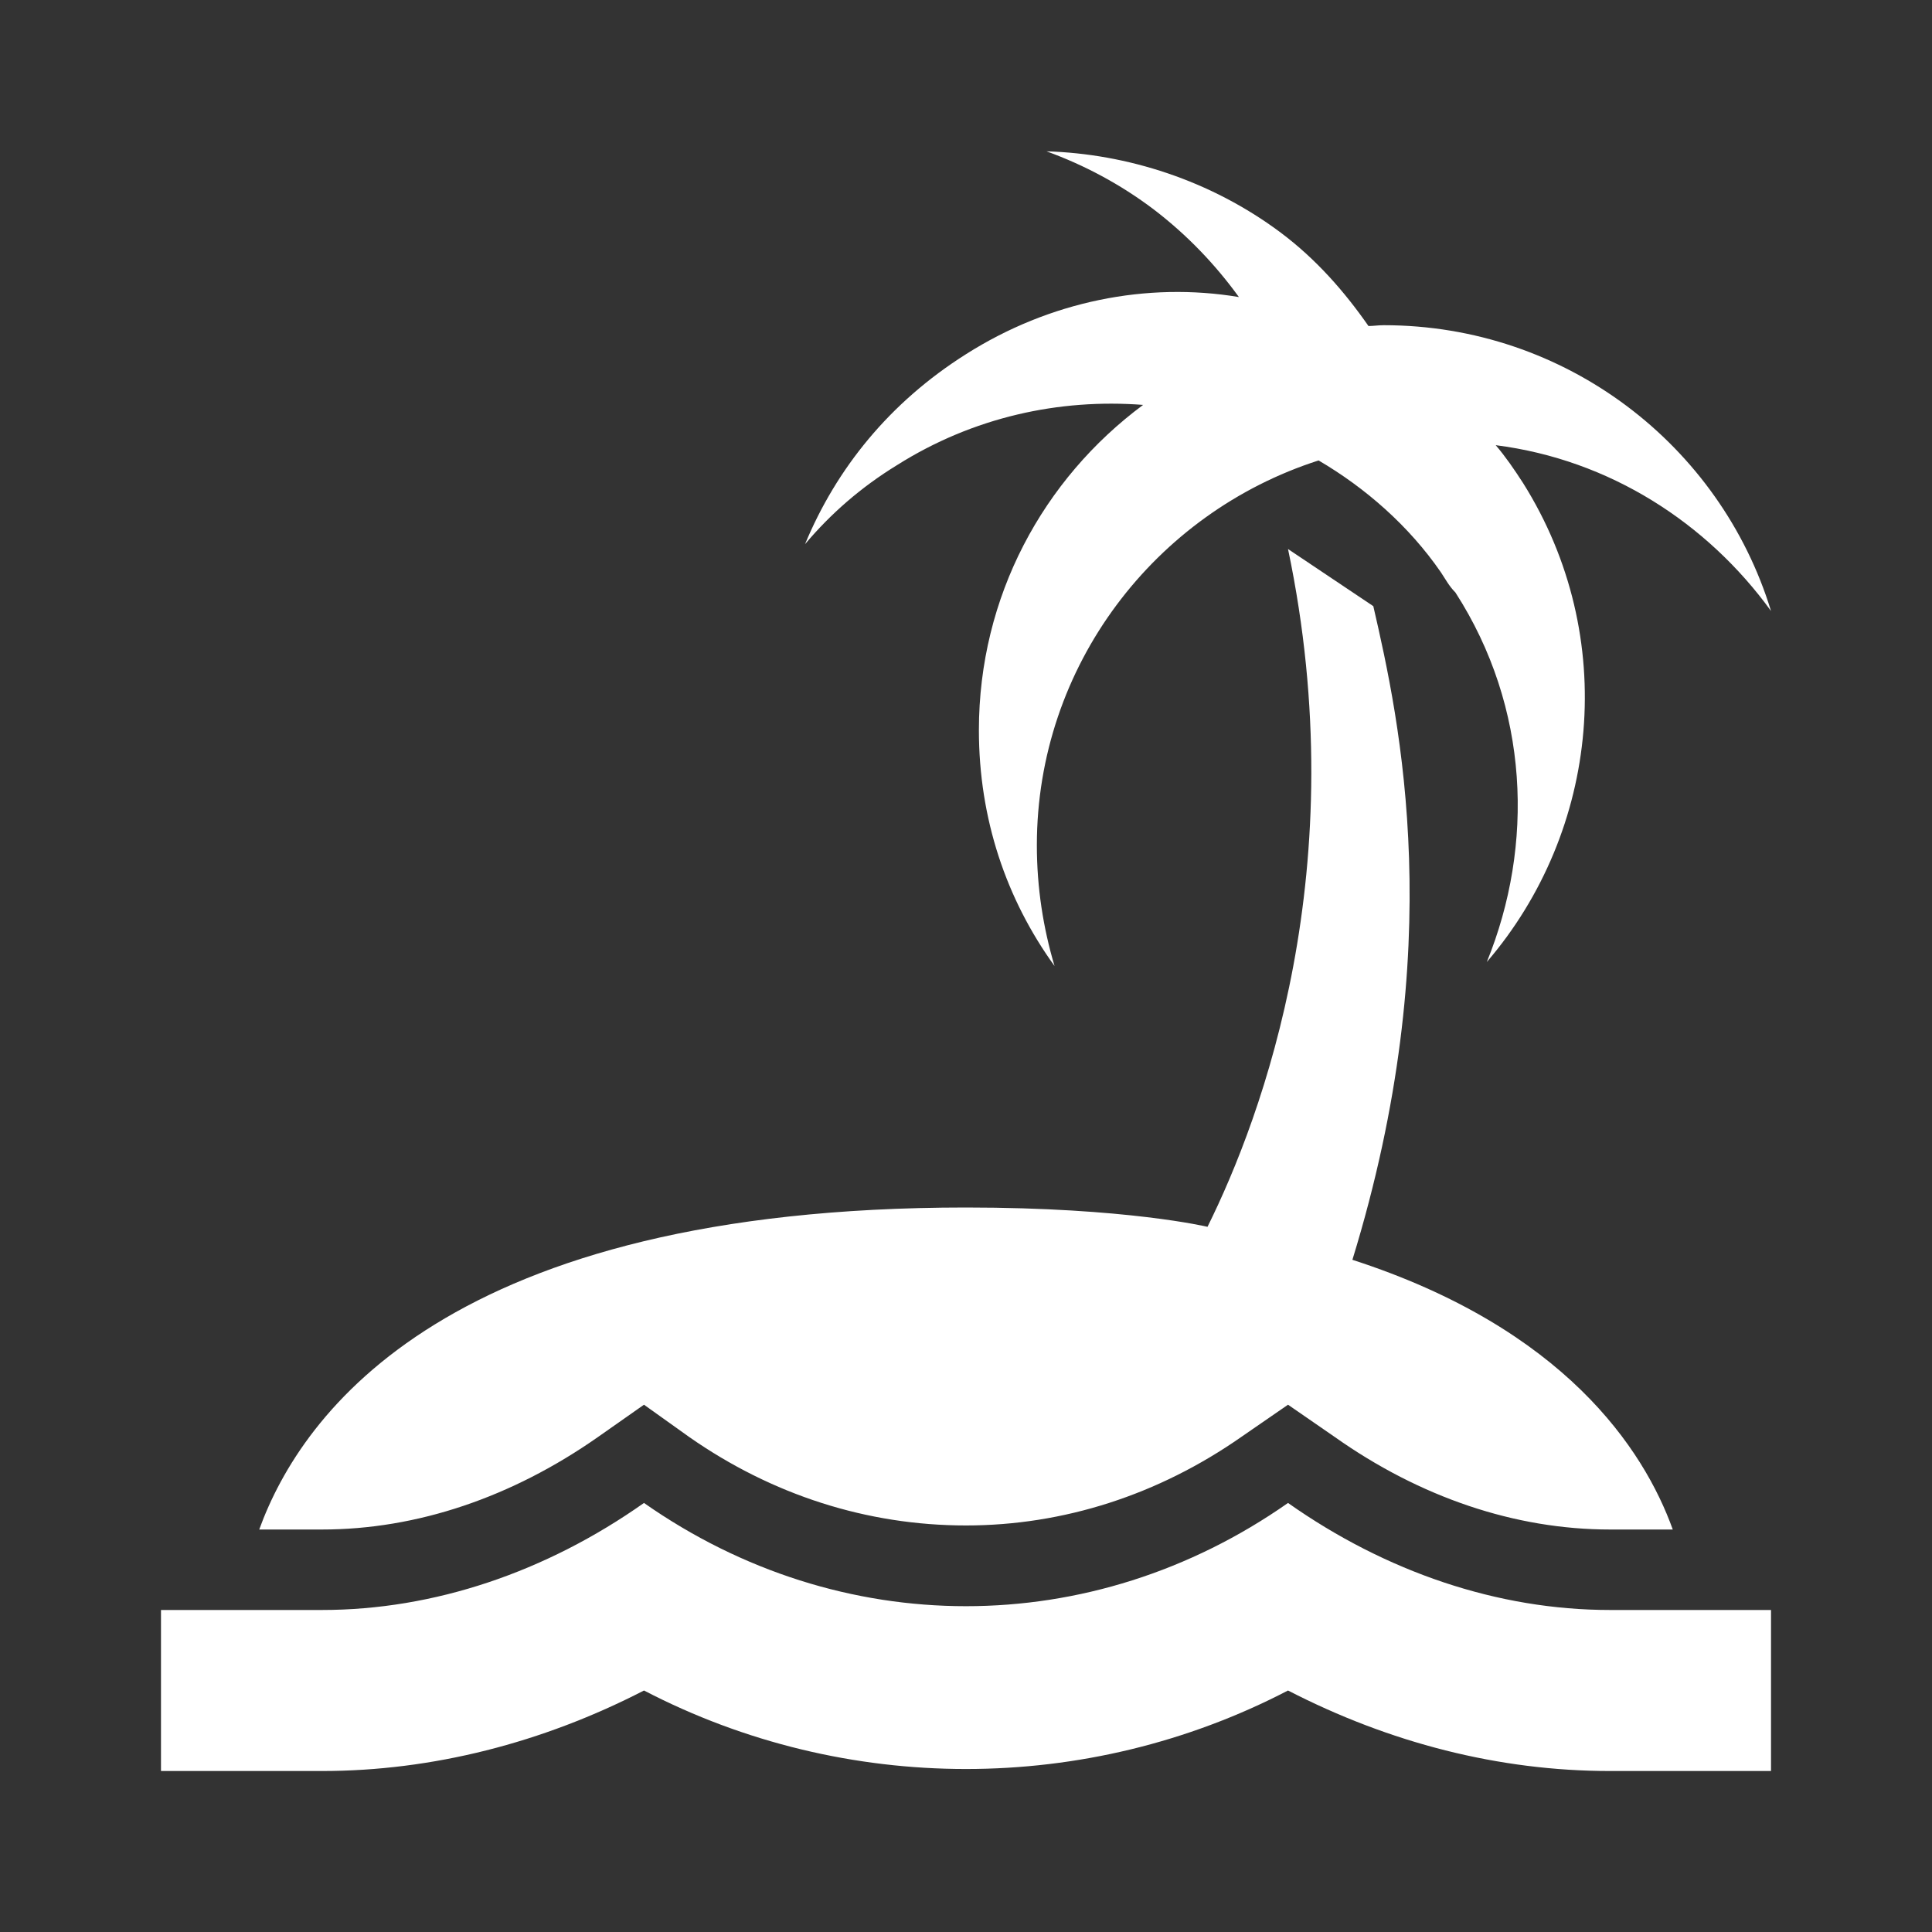 <svg width="40" height="40" viewBox="0 0 40 40" fill="none" xmlns="http://www.w3.org/2000/svg">
<rect x="0" y="0" width="40" height="40" fill="#333333" stroke="none"/>
<path d="M33.333 33.333C31.017 33.333 28.7 32.55 26.667 31.117C22.6 33.967 17.4 33.967 13.333 31.117C11.3 32.55 8.983 33.333 6.667 33.333H3.333V36.667H6.667C8.95 36.667 11.233 36.083 13.333 35C17.5 37.167 22.5 37.167 26.667 35C28.767 36.083 31.033 36.667 33.333 36.667H36.667V33.333H33.333ZM34.633 31.667H33.333C31.367 31.667 29.4 31 27.633 29.75L26.667 29.083L25.7 29.75C23.983 30.95 22.017 31.583 20 31.583C17.95 31.583 15.983 30.95 14.267 29.75L13.333 29.083L12.383 29.75C10.6 31 8.633 31.667 6.667 31.667H5.367C6.25 29.233 9.3 25 20 25C23.333 25 25 25.4 25 25.4C26.133 23.117 28.05 17.95 26.667 11.367L28.433 12.55C28.983 14.933 30 19.583 28 26.083C32.383 27.5 34.033 30 34.633 31.667ZM36.667 12.65C35.35 10.833 33.333 9.517 30.967 9.217C31.167 9.45 31.35 9.717 31.533 10C33.533 13.183 33.117 17.2 30.783 19.917C31.767 17.5 31.667 14.65 30.133 12.267C30 12.133 29.933 12 29.833 11.85C29.167 10.883 28.267 10.1 27.3 9.533C23.917 10.617 21.467 13.783 21.467 17.5C21.467 18.383 21.6 19.217 21.833 20C20.833 18.617 20.267 16.95 20.267 15.117C20.267 12.35 21.6 9.917 23.667 8.383C21.933 8.25 20.15 8.633 18.567 9.633C17.833 10.083 17.2 10.633 16.667 11.267C17.317 9.7 18.417 8.333 20 7.333C21.733 6.233 23.75 5.833 25.65 6.15C25.167 5.483 24.583 4.867 23.883 4.333C23.2 3.817 22.45 3.417 21.667 3.133C23.333 3.183 25.067 3.733 26.517 4.817C27.25 5.367 27.833 6.033 28.333 6.75C28.433 6.75 28.533 6.733 28.65 6.733C32.417 6.733 35.617 9.217 36.667 12.65Z" fill="#ffffff"/>
<defs>
<linearGradient id="paint0_linear_317_188" x1="20" y1="3.133" x2="20" y2="36.667" gradientUnits="userSpaceOnUse">
<stop stop-color="#254C71"/>
<stop offset="1" stop-color="#49896E" stop-opacity="0.26"/>
</linearGradient>
</defs>
</svg>
